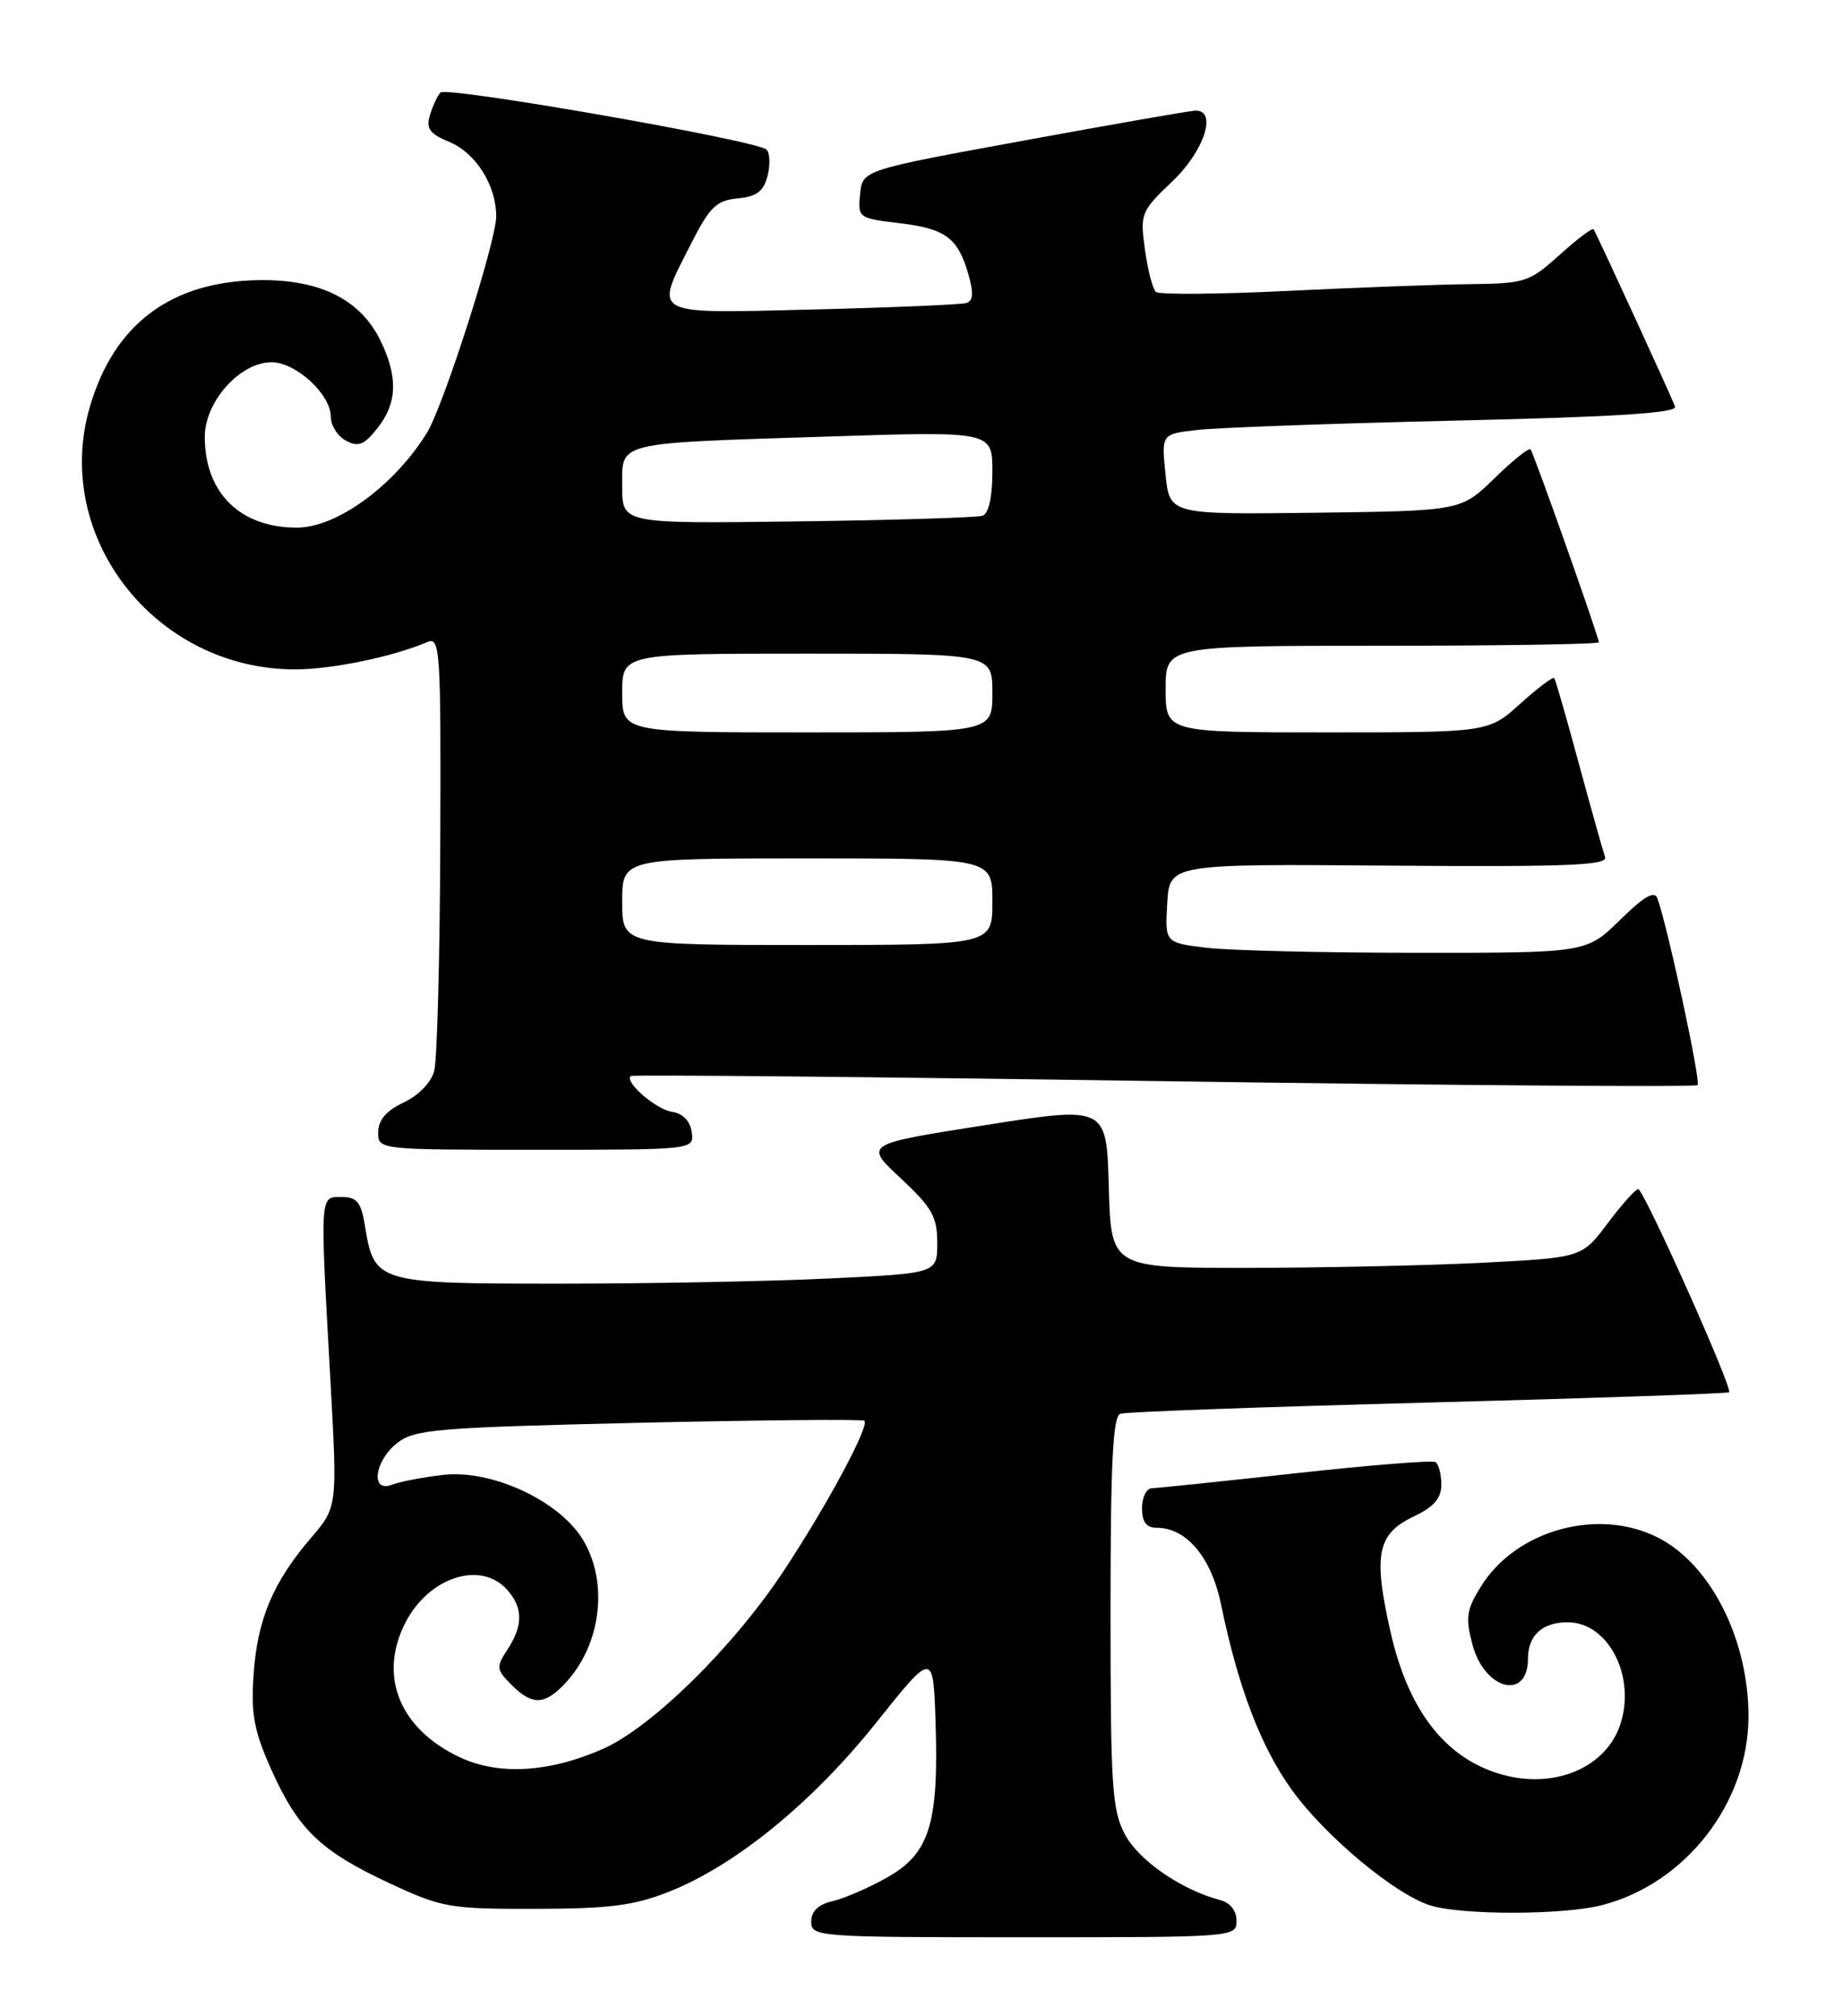 <?xml version="1.0" encoding="UTF-8" standalone="no"?>
<!DOCTYPE svg PUBLIC "-//W3C//DTD SVG 1.1//EN" "http://www.w3.org/Graphics/SVG/1.1/DTD/svg11.dtd" >
<svg xmlns="http://www.w3.org/2000/svg" xmlns:xlink="http://www.w3.org/1999/xlink" version="1.1" viewBox="0 0 234 256">
 <g >
 <path fill="currentColor"
d=" M 157.00 243.91 C 157.00 242.61 156.19 241.60 154.87 241.26 C 150.03 239.99 144.61 236.26 142.86 232.99 C 141.19 229.89 141.00 226.98 141.00 204.73 C 141.00 185.79 141.29 179.84 142.25 179.52 C 142.94 179.28 160.54 178.65 181.37 178.10 C 202.19 177.55 219.37 176.96 219.54 176.79 C 220.03 176.31 208.70 151.00 208.00 151.00 C 207.65 151.00 205.91 152.96 204.11 155.35 C 200.85 159.70 200.85 159.70 188.18 160.35 C 181.20 160.70 167.75 160.99 158.28 161.00 C 141.07 161.00 141.07 161.00 140.78 150.73 C 140.50 140.45 140.50 140.45 125.10 142.87 C 109.70 145.28 109.70 145.28 114.35 149.61 C 118.34 153.33 119.00 154.50 119.00 157.82 C 119.00 161.69 119.00 161.69 105.34 162.34 C 97.83 162.71 82.37 163.00 71.00 163.00 C 47.80 163.00 47.51 162.91 46.33 155.62 C 45.84 152.64 45.32 152.00 43.37 152.00 C 40.58 152.00 40.62 151.34 41.96 175.43 C 42.84 191.37 42.84 191.37 39.48 195.29 C 34.65 200.94 32.67 205.66 32.20 212.63 C 31.85 217.71 32.25 219.80 34.48 224.78 C 37.88 232.35 40.72 235.07 49.50 239.16 C 56.14 242.25 57.10 242.41 68.00 242.39 C 77.44 242.37 80.49 241.98 85.00 240.19 C 93.41 236.85 103.16 228.88 111.24 218.76 C 118.50 209.66 118.50 209.66 118.79 218.84 C 119.19 231.57 118.01 235.34 112.72 238.36 C 110.40 239.68 107.26 241.05 105.75 241.40 C 103.89 241.83 103.00 242.68 103.00 244.02 C 103.00 245.94 103.75 246.00 130.00 246.00 C 156.74 246.00 157.00 245.98 157.00 243.91 Z  M 203.31 241.94 C 213.98 239.25 222.00 228.95 222.00 217.93 C 222.00 208.21 217.23 198.72 210.61 195.30 C 203.00 191.36 192.48 194.24 188.00 201.50 C 186.18 204.45 186.04 205.43 186.97 208.89 C 188.51 214.61 194.00 215.97 194.00 210.64 C 194.00 207.67 195.81 206.00 199.05 206.00 C 204.02 206.00 207.55 212.44 205.88 218.47 C 204.10 224.93 196.19 227.78 188.72 224.65 C 182.69 222.13 178.64 216.35 176.58 207.35 C 174.32 197.44 174.84 194.78 179.49 192.57 C 182.06 191.35 183.00 190.27 183.00 188.51 C 183.00 187.20 182.66 185.91 182.25 185.66 C 181.84 185.41 173.85 186.05 164.50 187.08 C 155.15 188.11 146.94 188.96 146.25 188.98 C 145.56 188.99 145.00 190.12 145.00 191.50 C 145.00 193.27 145.54 194.00 146.87 194.00 C 150.65 194.00 153.81 197.77 155.04 203.77 C 157.20 214.24 160.06 221.76 163.98 227.23 C 168.21 233.14 177.21 240.64 181.68 241.98 C 185.75 243.20 198.41 243.18 203.31 241.94 Z  M 87.82 143.75 C 87.62 142.34 86.70 141.39 85.35 141.19 C 83.31 140.90 79.22 137.37 80.09 136.64 C 80.32 136.45 110.77 136.74 147.78 137.29 C 184.78 137.83 215.27 138.06 215.54 137.79 C 215.97 137.36 211.76 117.76 210.44 114.08 C 210.07 113.05 208.74 113.82 205.68 116.83 C 201.42 121.00 201.42 121.00 179.96 120.99 C 168.16 120.99 156.12 120.70 153.20 120.35 C 147.91 119.71 147.91 119.71 148.20 114.70 C 148.50 109.70 148.50 109.70 176.38 109.92 C 199.10 110.09 204.18 109.89 203.79 108.82 C 203.53 108.09 202.04 102.78 200.47 97.00 C 198.91 91.22 197.50 86.32 197.34 86.11 C 197.18 85.90 195.24 87.36 193.02 89.36 C 188.99 93.00 188.99 93.00 168.50 93.00 C 148.00 93.00 148.00 93.00 148.00 87.50 C 148.00 82.00 148.00 82.00 175.50 82.00 C 190.62 82.00 203.00 81.80 203.00 81.56 C 203.00 80.89 194.74 57.56 194.33 57.06 C 194.12 56.82 192.06 58.48 189.73 60.75 C 185.50 64.87 185.50 64.87 167.00 65.11 C 148.50 65.34 148.50 65.34 147.98 60.23 C 147.46 55.12 147.46 55.12 151.98 54.60 C 154.47 54.31 169.24 53.77 184.81 53.41 C 205.22 52.94 213.00 52.44 212.68 51.63 C 212.03 49.95 202.66 29.56 202.33 29.11 C 202.18 28.90 200.24 30.36 198.02 32.36 C 194.20 35.82 193.63 36.00 186.75 36.08 C 182.76 36.12 172.30 36.51 163.50 36.94 C 154.70 37.37 147.17 37.43 146.76 37.07 C 146.35 36.71 145.73 34.29 145.37 31.69 C 144.74 27.11 144.86 26.83 148.86 23.02 C 152.93 19.15 154.60 13.94 151.75 14.05 C 151.06 14.07 141.28 15.78 130.00 17.85 C 109.50 21.60 109.50 21.60 109.20 24.66 C 108.90 27.64 109.01 27.72 114.14 28.33 C 120.06 29.03 121.62 30.19 122.96 34.85 C 123.63 37.20 123.56 38.21 122.70 38.48 C 122.04 38.68 113.29 39.05 103.25 39.30 C 82.32 39.81 83.05 40.20 87.75 30.93 C 90.11 26.28 90.95 25.46 93.66 25.19 C 96.09 24.96 96.96 24.30 97.46 22.30 C 97.82 20.88 97.75 19.39 97.31 18.99 C 95.99 17.81 56.67 10.93 55.92 11.75 C 55.54 12.16 54.94 13.45 54.59 14.62 C 54.07 16.32 54.55 16.99 57.02 18.01 C 60.41 19.41 63.00 23.51 63.00 27.47 C 63.00 30.66 56.32 51.53 54.20 54.97 C 50.05 61.68 42.76 67.00 37.69 67.00 C 30.48 67.00 26.00 62.58 26.00 55.47 C 26.00 51.00 30.47 46.00 34.47 46.00 C 37.58 46.00 42.00 50.07 42.00 52.92 C 42.00 54.03 42.87 55.39 43.93 55.96 C 45.50 56.80 46.24 56.51 47.93 54.36 C 50.42 51.20 50.55 47.97 48.39 43.42 C 45.87 38.09 40.75 35.49 33.00 35.57 C 21.74 35.70 14.47 41.13 11.40 51.69 C 6.60 68.20 19.74 85.00 37.46 85.00 C 42.13 85.00 49.89 83.40 54.25 81.53 C 55.89 80.83 55.99 82.40 55.90 107.14 C 55.85 121.64 55.50 134.62 55.13 136.00 C 54.74 137.46 53.12 139.12 51.25 140.00 C 49.05 141.03 48.04 142.21 48.02 143.75 C 48.00 146.00 48.00 146.00 68.07 146.00 C 88.14 146.00 88.14 146.00 87.82 143.75 Z  M 58.42 223.16 C 50.71 219.55 47.99 212.80 51.49 206.01 C 54.46 200.27 61.01 198.14 64.35 201.83 C 66.42 204.12 66.44 206.39 64.43 209.47 C 62.97 211.69 63.01 212.01 64.93 213.93 C 67.58 216.58 69.14 216.54 71.76 213.75 C 76.36 208.84 77.31 200.86 73.95 195.42 C 70.90 190.49 62.33 186.56 56.21 187.29 C 53.62 187.60 50.71 188.16 49.75 188.54 C 47.01 189.60 47.53 185.51 50.43 183.24 C 52.64 181.50 55.39 181.27 81.11 180.67 C 96.64 180.32 109.53 180.20 109.75 180.41 C 110.42 181.08 105.00 191.16 99.49 199.50 C 93.11 209.15 82.77 219.33 76.55 222.08 C 69.77 225.08 63.33 225.46 58.42 223.16 Z  M 79.00 114.50 C 79.00 109.00 79.00 109.00 102.50 109.00 C 126.00 109.00 126.00 109.00 126.00 114.50 C 126.00 120.00 126.00 120.00 102.50 120.00 C 79.00 120.00 79.00 120.00 79.00 114.50 Z  M 79.00 88.00 C 79.00 83.00 79.00 83.00 102.50 83.00 C 126.00 83.00 126.00 83.00 126.00 88.00 C 126.00 93.00 126.00 93.00 102.50 93.00 C 79.00 93.00 79.00 93.00 79.00 88.00 Z  M 79.00 61.83 C 79.00 56.03 77.82 56.31 105.25 55.43 C 126.00 54.76 126.00 54.76 126.00 59.91 C 126.00 63.14 125.53 65.22 124.75 65.49 C 124.06 65.72 113.49 66.05 101.25 66.21 C 79.00 66.50 79.00 66.50 79.00 61.83 Z "/>
</g>
</svg>